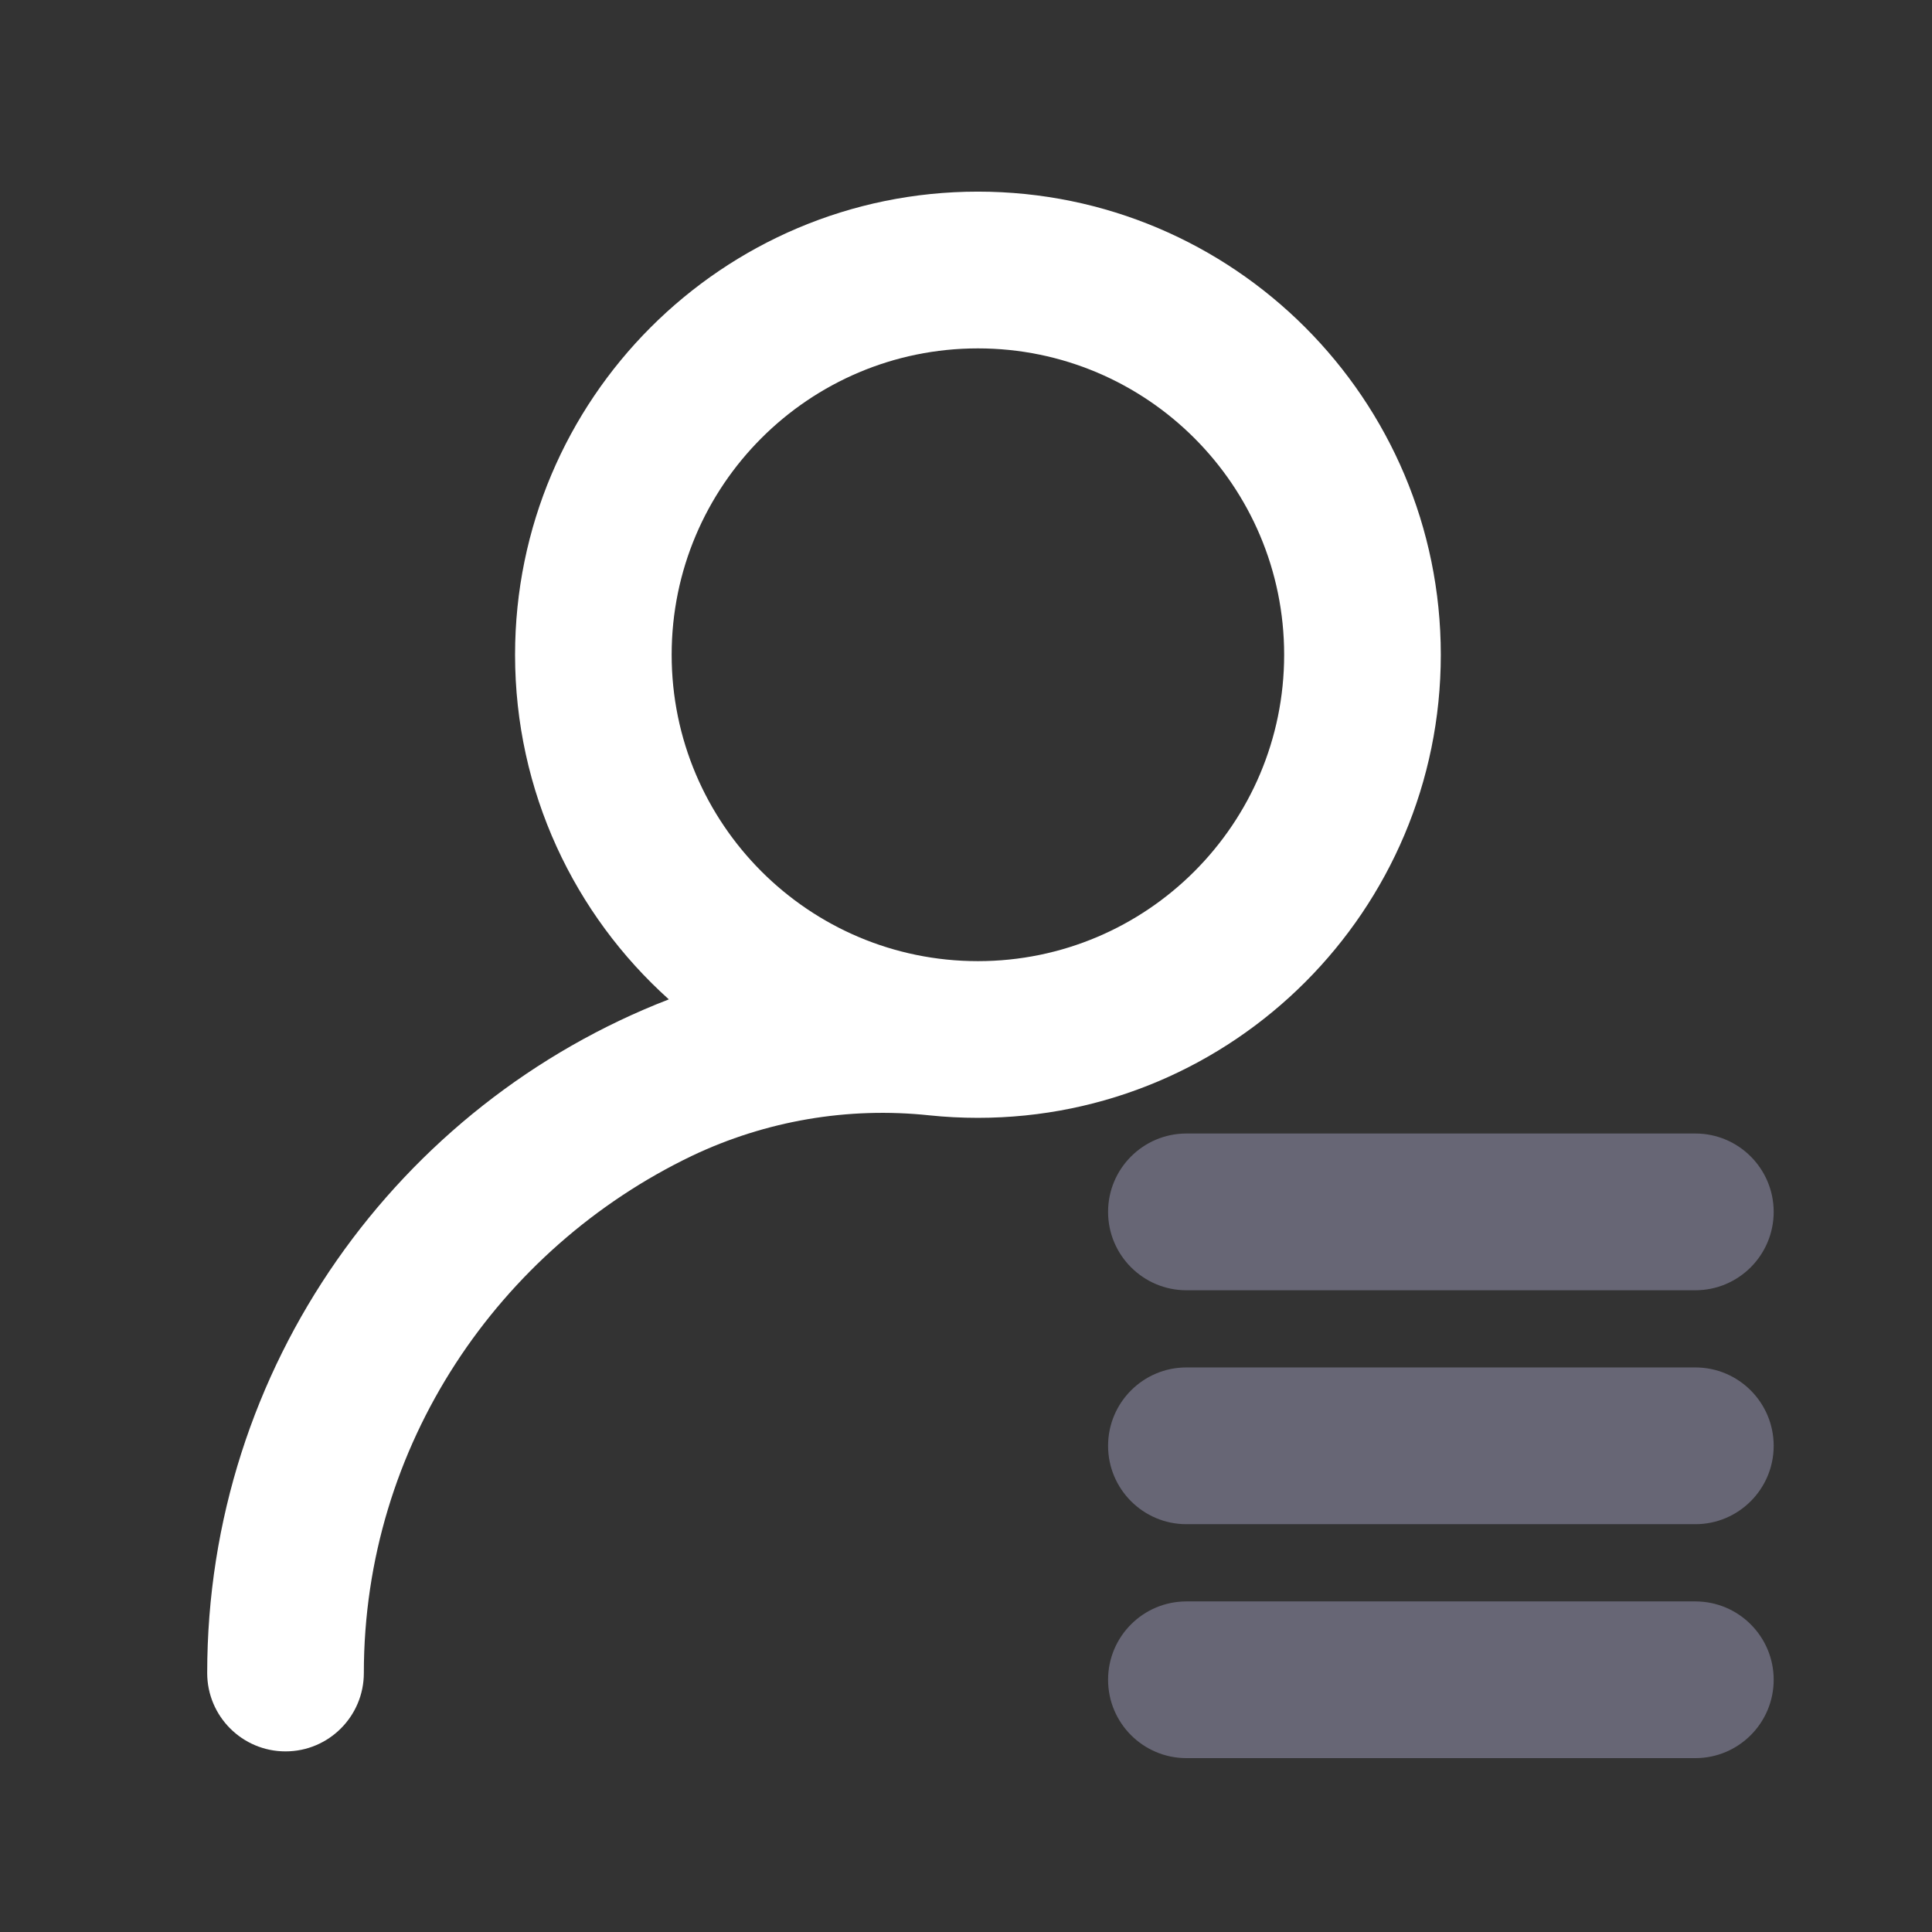 <svg width="37" height="37" viewBox="0 0 37 37" fill="none" xmlns="http://www.w3.org/2000/svg">
<rect x="0" y="0" width="37" height="37" fill="#333333" stroke="none"/>
<path fill-rule="evenodd" clip-rule="evenodd" d="M22.721 33.67H32.468C33.296 33.67 33.968 32.998 33.968 32.169C33.968 31.341 33.296 30.669 32.468 30.669H22.721C21.893 30.669 21.221 31.341 21.221 32.169C21.221 32.998 21.893 33.67 22.721 33.67ZM22.721 29.19H32.468C33.296 29.19 33.968 28.517 33.968 27.689C33.968 26.861 33.296 26.188 32.468 26.188H22.721C21.893 26.188 21.221 26.861 21.221 27.689C21.221 28.517 21.893 29.19 22.721 29.19ZM22.721 24.71H32.468C33.296 24.71 33.968 24.037 33.968 23.209C33.968 22.381 33.296 21.708 32.468 21.708H22.721C21.893 21.708 21.221 22.381 21.221 23.209C21.221 24.037 21.893 24.71 22.721 24.71Z" fill="#676675"/>
<path fill-rule="evenodd" clip-rule="evenodd" d="M12.809 19.139C11.001 17.516 9.864 15.159 9.864 12.539C9.864 7.644 13.835 3.67 18.728 3.67C23.621 3.67 27.593 7.644 27.593 12.539C27.593 17.435 23.621 21.408 18.728 21.408C18.414 21.408 18.104 21.392 17.798 21.36C16.239 21.194 14.665 21.463 13.249 22.137C9.556 23.91 6.968 27.675 6.968 32.04C6.968 32.869 6.296 33.541 5.468 33.541C4.64 33.541 3.968 32.869 3.968 32.04C3.968 26.166 7.639 21.14 12.809 19.139ZM18.728 6.672C21.965 6.672 24.593 9.301 24.593 12.539C24.593 15.778 21.965 18.407 18.728 18.407C15.491 18.407 12.863 15.778 12.863 12.539C12.863 9.301 15.491 6.672 18.728 6.672Z" fill="white"/>
</svg>

